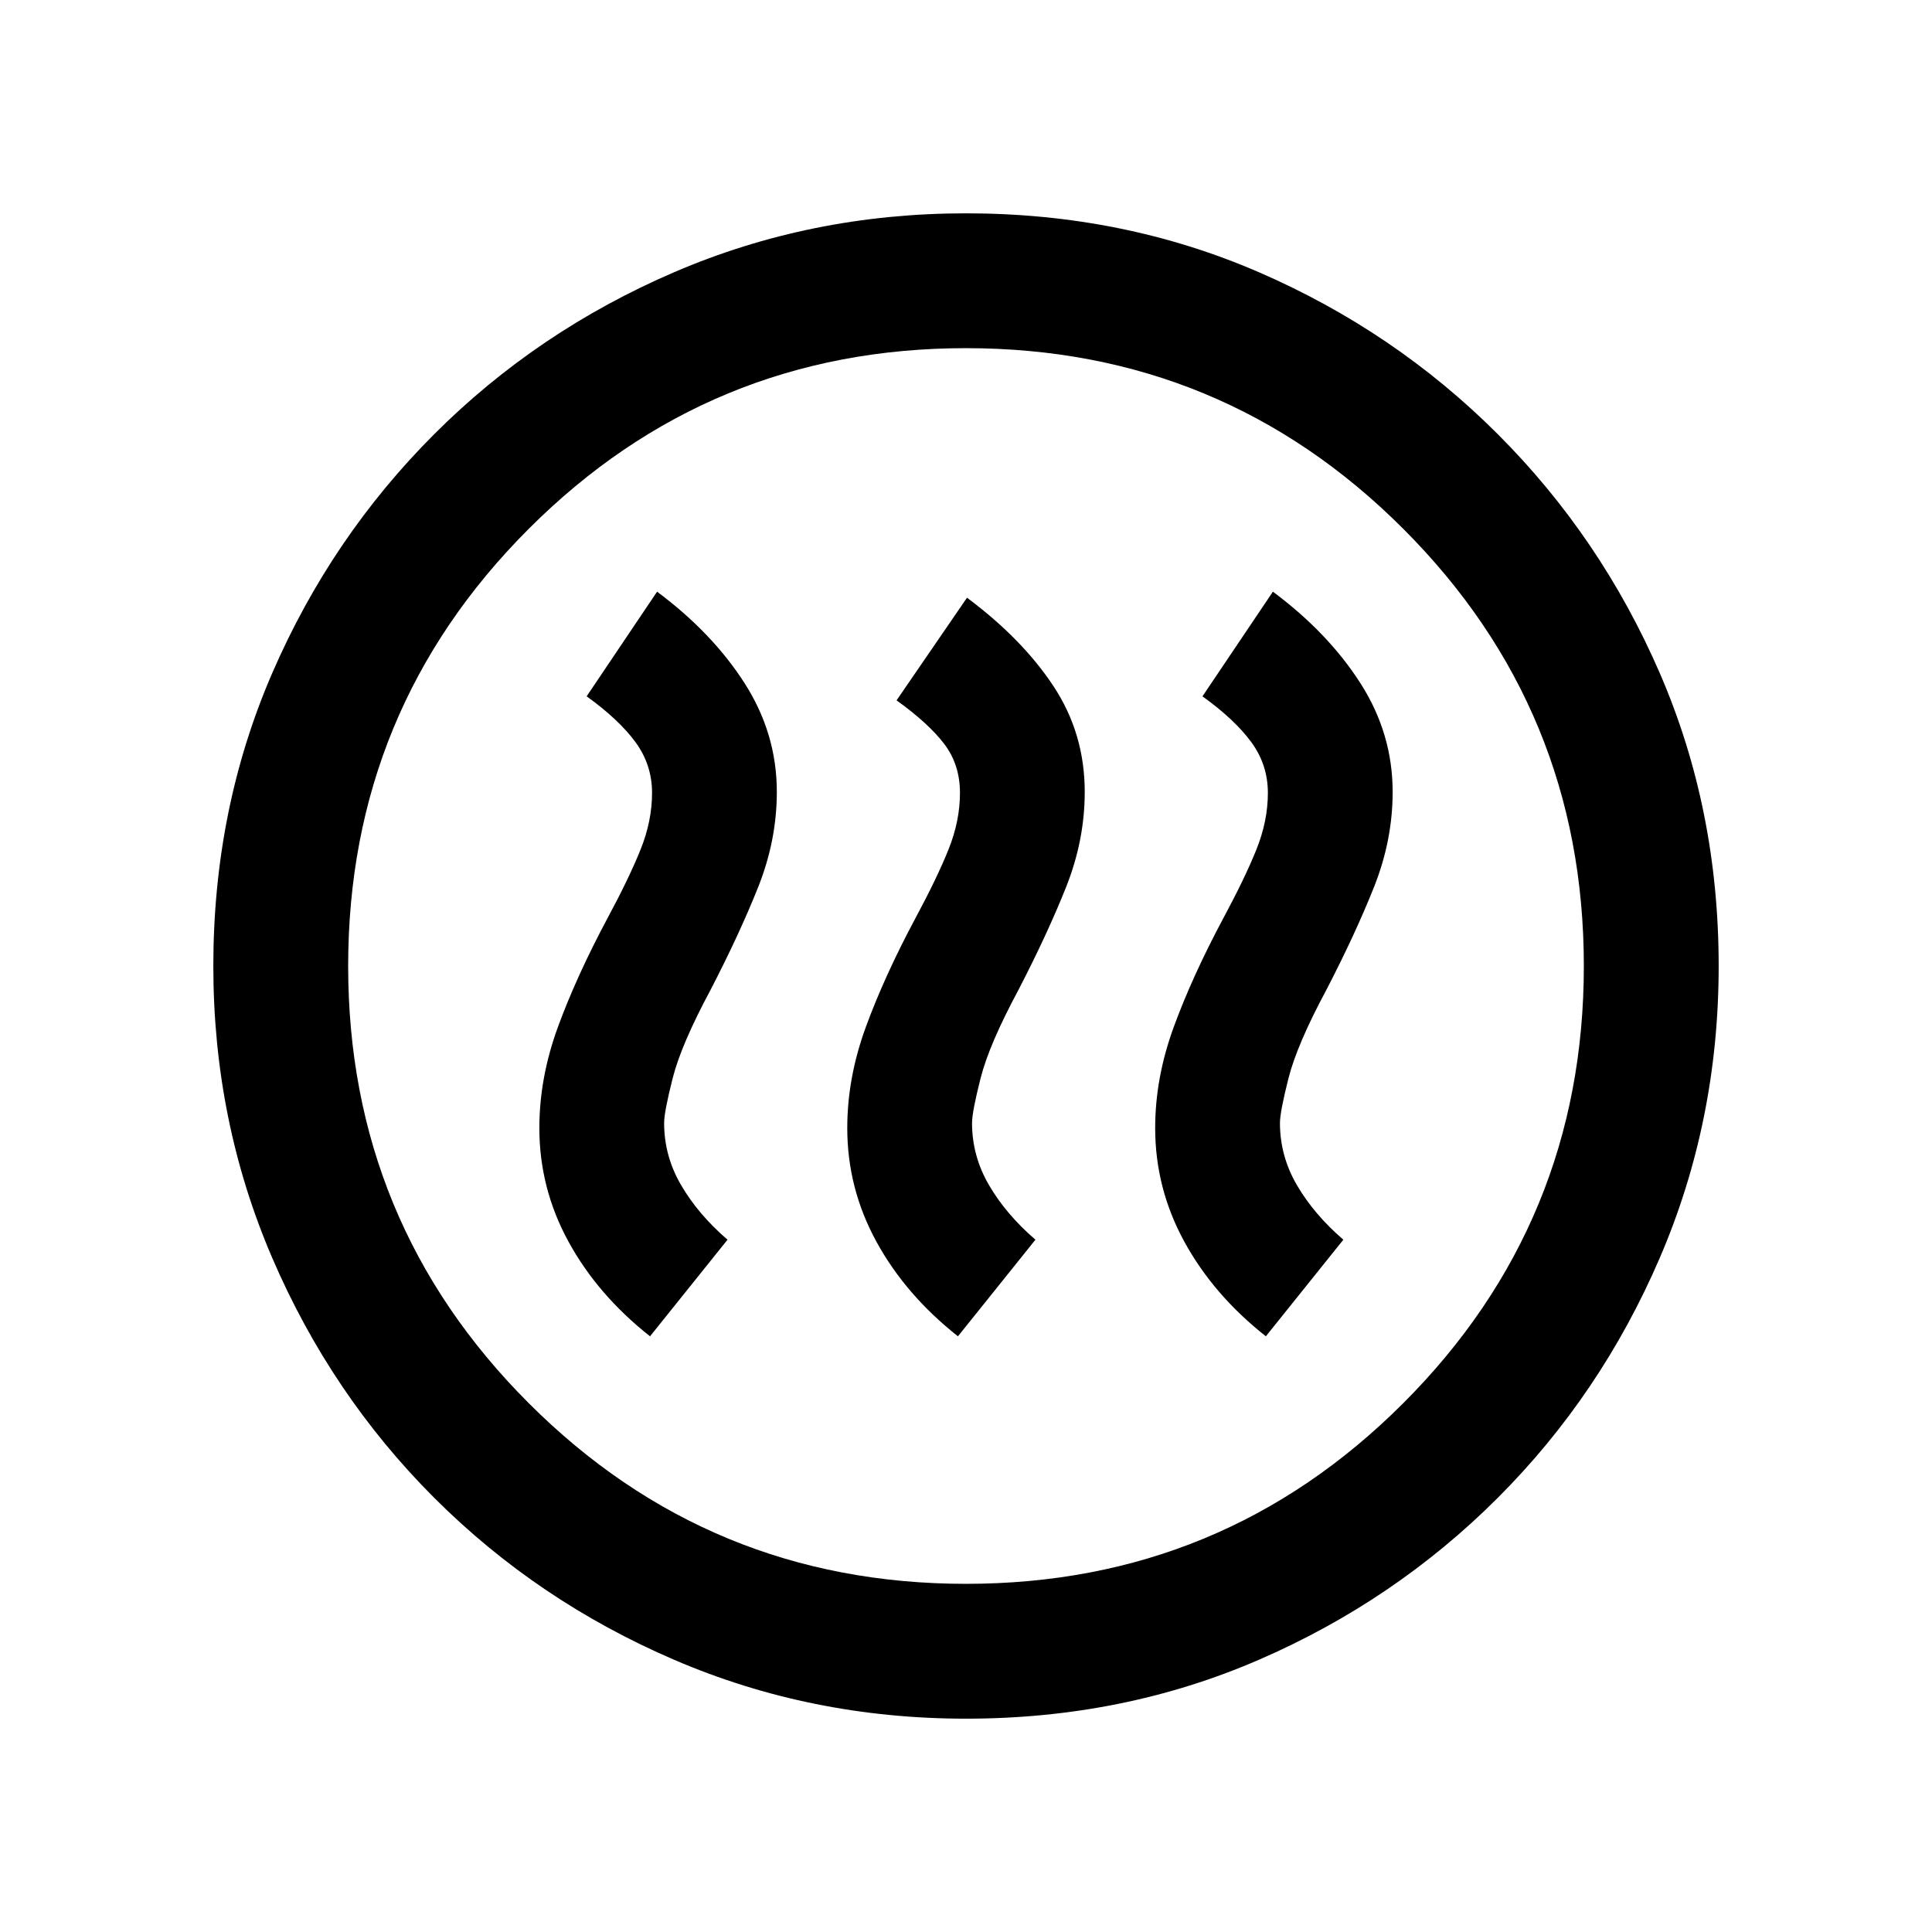 <svg xmlns="http://www.w3.org/2000/svg" height="20" viewBox="0 -960 960 960" width="20"><path d="m323-296 38.5-48q-14.5-12.5-23-27t-8.5-31q0-5.5 4.25-22.25T353-468q14.5-28 23.75-51.25T386-566.5q0-29-16-54T326.5-666l-35 52q16 11.5 24.25 22.75T324-566q0 14-5.75 28.25T302-504q-15.5 29-24.75 54.25T268-399.5q0 30 14.5 56.5t40.5 47Zm153 0 38.5-48q-14.5-12.5-23-27t-8.5-31q0-5.5 4.25-22.25T506-468q14.5-28 23.75-51.25T539-566.5q0-29-15.5-52.5t-43-44l-35 51q16 11.5 23.75 21.75T477-566q0 14-5.75 28.25T455-504q-15.5 29-24.75 54.25T421-399.5q0 30 14.5 56.5t40.5 47Zm153 0 38.5-48q-14.5-12.5-23-27t-8.5-31q0-5.5 4.25-22.25T659-468q14.5-28 23.75-51.25T692-566.5q0-29-16-54T632.5-666l-35 52q16 11.5 24.25 22.75T630-566q0 14-5.75 28.25T608-504q-15.5 29-24.75 54.25T574-399.5q0 30 14.5 56.5t40.5 47ZM480-106q-77 0-145-29.25t-119.25-80.5Q164.5-267 135.25-335T106-480q0-78 29.25-145.5t80.5-118.75Q267-795.5 335-824.75T480-854q78 0 145.5 29.25t118.75 80.5Q795.5-693 824.75-625.5T854-480q0 77-29.25 145t-80.5 119.25Q693-164.5 625.5-135.25T480-106Zm0-67q127.5 0 217.25-89.75T787-480q0-127.5-89.75-217.25T480-787q-127.5 0-217.25 89.75T173-480q0 127.5 89.75 217.25T480-173Zm0-307Z"/></svg>